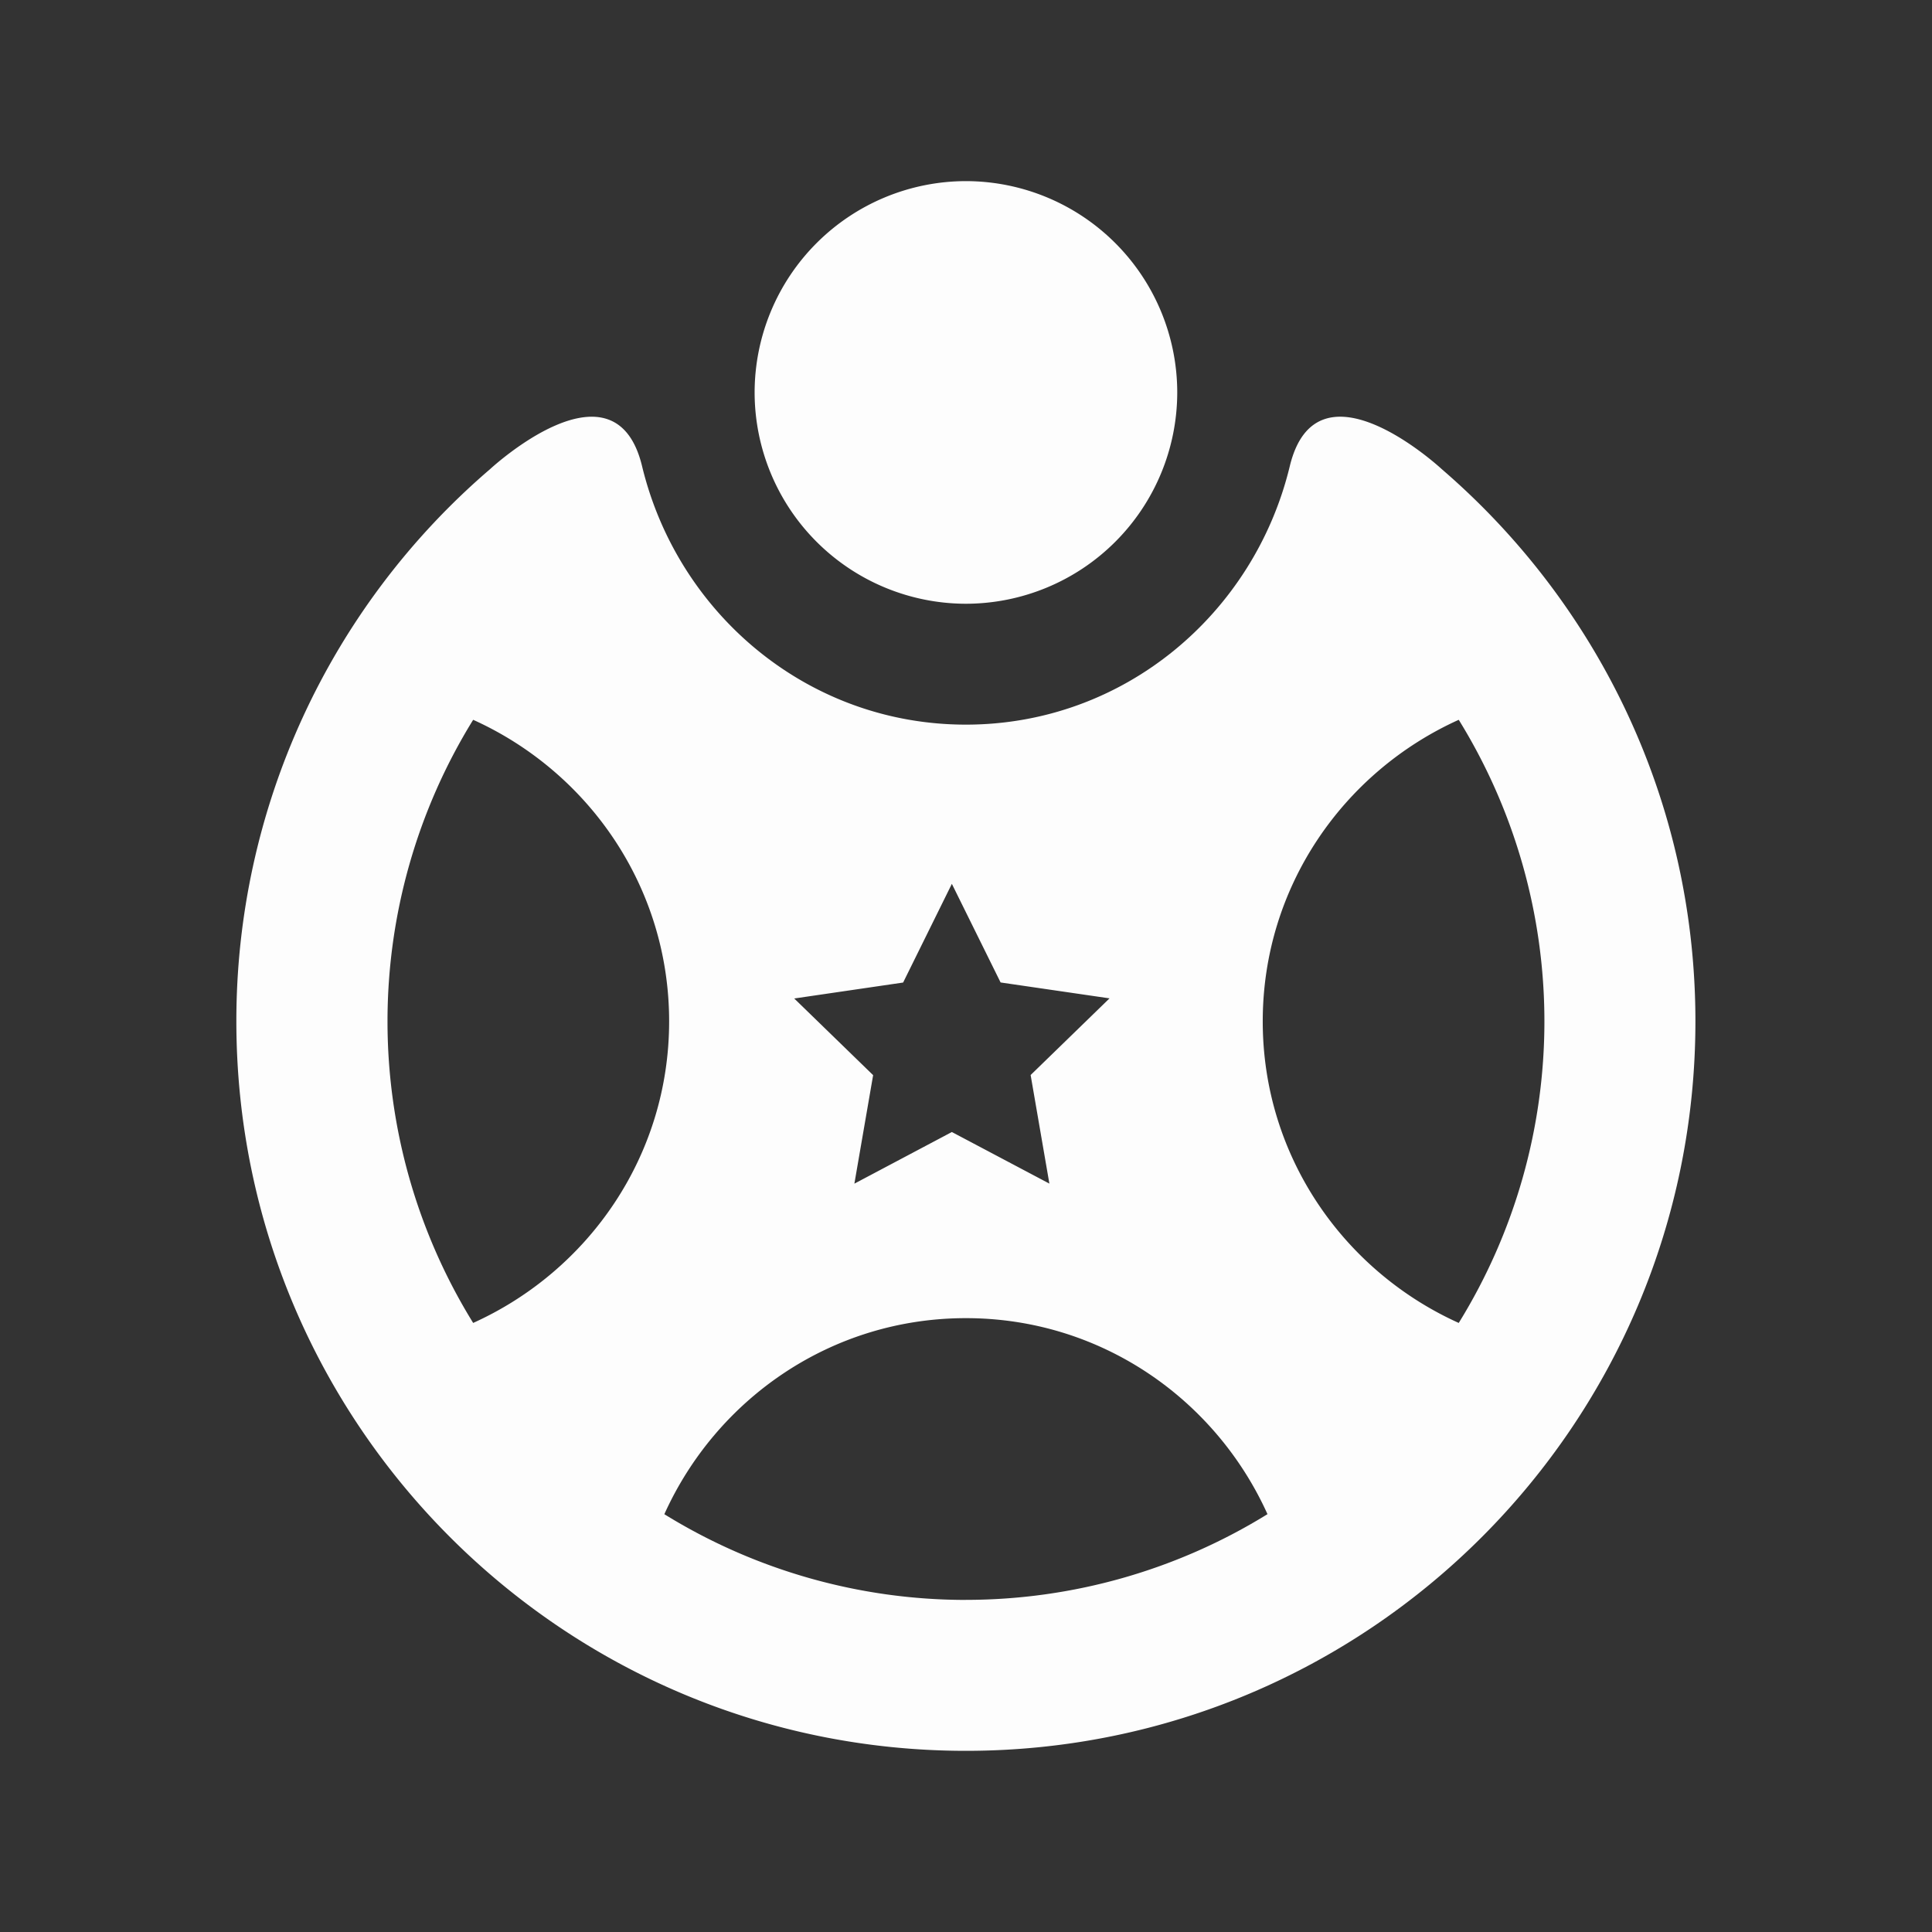 <svg width="44" height="44" fill="none" xmlns="http://www.w3.org/2000/svg"><rect width="100%" height="100%" fill="#333333" stroke="none"/><path d="M21.998 13.75a4.818 4.818 0 0 0 4.813-4.813 4.818 4.818 0 0 0-4.813-4.812 4.818 4.818 0 0 0-4.812 4.813 4.818 4.818 0 0 0 4.812 4.812Zm10.84-3.063s-2.841-2.645-3.464-.07c-.811 3.358-3.776 5.886-7.376 5.886-3.6 0-6.564-2.527-7.375-5.885-.622-2.576-3.465.069-3.465.069A16.547 16.547 0 0 0 5.383 23.26c.001 9.175 7.44 16.614 16.615 16.614 9.176 0 16.614-7.439 16.614-16.614 0-5.03-2.24-9.529-5.775-12.574h.002Zm-12.27 11.69 1.11-2.248 1.11 2.246 2.481.362-1.797 1.746.427 2.473-2.221-1.175-2.22 1.176.427-2.471-1.797-1.746 2.479-.363h.001Zm-9.792 7.752a13.065 13.065 0 0 1 0-13.736c2.623 1.185 4.463 3.802 4.463 6.868 0 3.066-1.84 5.683-4.463 6.868Zm11.222 6.308c-2.426 0-4.804-.676-6.868-1.952 1.185-2.626 3.802-4.465 6.868-4.465 3.067 0 5.683 1.84 6.868 4.464a13.073 13.073 0 0 1-6.868 1.952v.002Zm11.223-6.308c-2.623-1.185-4.463-3.803-4.463-6.868 0-3.066 1.84-5.683 4.464-6.868a13.065 13.065 0 0 1 0 13.736Z" fill="#FDFDFD"/></svg>